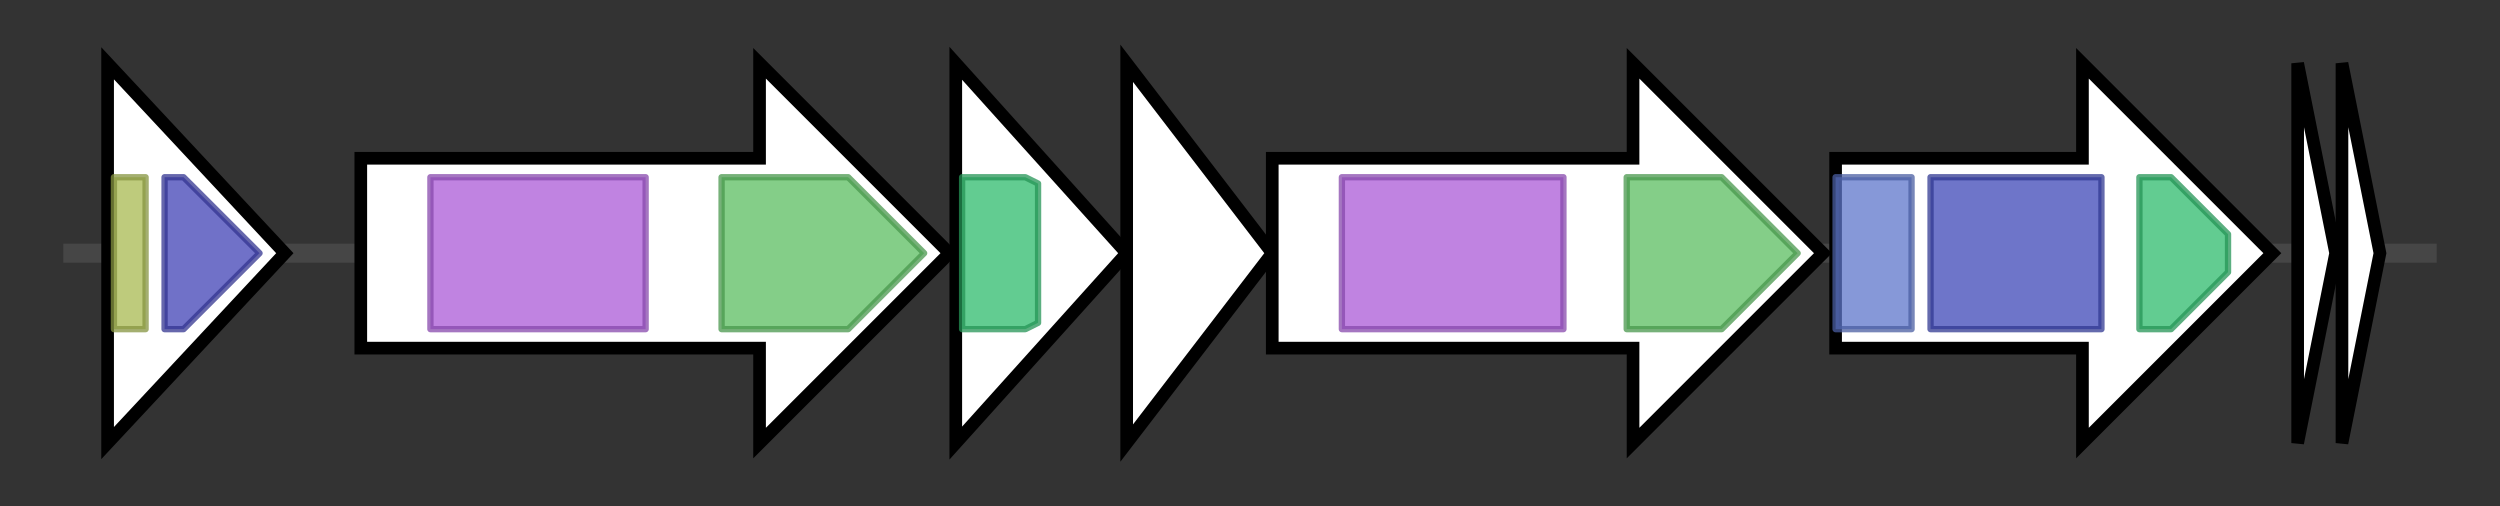 <svg version="1.1" baseProfile="full" xmlns="http://www.w3.org/2000/svg" width="394.967" height="80">
	<rect width="100%" height="100%" fill="#333333" stroke="none"/>
	<g>
		<line x1="10" y1="40.0" x2="384.967" y2="40.0" style="stroke:rgb(70,70,70); stroke-width:3 "/>
		<g>
			<title>bhtR
BhtR</title>
			<polygon class="bhtR
BhtR" points="17,10 45,40 17,70" fill="rgb(255,255,255)" fill-opacity="1.0" stroke="rgb(0,0,0)" stroke-width="2"  />
			<g>
				<title>HTH_3 (PF01381)
"Helix-turn-helix"</title>
				<rect class="PF01381" x="18" y="28" stroke-linejoin="round" width="5" height="24" fill="rgb(168,185,81)" stroke="rgb(134,148,64)" stroke-width="1" opacity="0.75" />
			</g>
			<g>
				<title>Rgg_C (PF21259)
"HTH-type transcriptional regulator Rgg, C-terminal domain"</title>
				<polygon class="PF21259" points="26,28 29,28 41,40 29,52 26,52" stroke-linejoin="round" width="17" height="24" fill="rgb(64,66,181)" stroke="rgb(51,52,144)" stroke-width="1" opacity="0.75" />
			</g>
		</g>
		<g>
			<title>bhtM1
BhtM1</title>
			<polygon class="bhtM1
BhtM1" points="57,25 120,25 120,10 150,40 120,70 120,55 57,55" fill="rgb(255,255,255)" fill-opacity="1.0" stroke="rgb(0,0,0)" stroke-width="2"  />
			<g>
				<title>DUF4135 (PF13575)
"Domain of unknown function (DUF4135)"</title>
				<rect class="PF13575" x="68" y="28" stroke-linejoin="round" width="34" height="24" fill="rgb(170,90,215)" stroke="rgb(135,72,172)" stroke-width="1" opacity="0.75" />
			</g>
			<g>
				<title>LANC_like (PF05147)
"Lanthionine synthetase C-like protein"</title>
				<polygon class="PF05147" points="114,28 134,28 146,40 134,52 114,52" stroke-linejoin="round" width="35" height="24" fill="rgb(91,189,96)" stroke="rgb(72,151,76)" stroke-width="1" opacity="0.75" />
			</g>
		</g>
		<g>
			<title>bhtF
BhtF</title>
			<polygon class="bhtF
BhtF" points="151,10 178,40 151,70" fill="rgb(255,255,255)" fill-opacity="1.0" stroke="rgb(0,0,0)" stroke-width="2"  />
			<g>
				<title>ABC_tran (PF00005)
"ABC transporter"</title>
				<polygon class="PF00005" points="152,28 162,28 164,29 164,51 162,52 152,52" stroke-linejoin="round" width="12" height="24" fill="rgb(46,186,108)" stroke="rgb(36,148,86)" stroke-width="1" opacity="0.75" />
			</g>
		</g>
		<g>
			<title>bhtE
BhtE</title>
			<polygon class="bhtE
BhtE" points="178,10 201,40 178,70" fill="rgb(255,255,255)" fill-opacity="1.0" stroke="rgb(0,0,0)" stroke-width="2"  />
		</g>
		<g>
			<title>bhtM2
BhtM2</title>
			<polygon class="bhtM2
BhtM2" points="201,25 258,25 258,10 288,40 258,70 258,55 201,55" fill="rgb(255,255,255)" fill-opacity="1.0" stroke="rgb(0,0,0)" stroke-width="2"  />
			<g>
				<title>DUF4135 (PF13575)
"Domain of unknown function (DUF4135)"</title>
				<rect class="PF13575" x="212" y="28" stroke-linejoin="round" width="35" height="24" fill="rgb(170,90,215)" stroke="rgb(135,72,172)" stroke-width="1" opacity="0.75" />
			</g>
			<g>
				<title>LANC_like (PF05147)
"Lanthionine synthetase C-like protein"</title>
				<polygon class="PF05147" points="257,28 272,28 284,40 272,52 257,52" stroke-linejoin="round" width="30" height="24" fill="rgb(91,189,96)" stroke="rgb(72,151,76)" stroke-width="1" opacity="0.75" />
			</g>
		</g>
		<g>
			<title>bhtT
BhtT</title>
			<polygon class="bhtT
BhtT" points="290,25 329,25 329,10 359,40 329,70 329,55 290,55" fill="rgb(255,255,255)" fill-opacity="1.0" stroke="rgb(0,0,0)" stroke-width="2"  />
			<g>
				<title>Peptidase_C39 (PF03412)
"Peptidase C39 family"</title>
				<rect class="PF03412" x="290" y="28" stroke-linejoin="round" width="12" height="24" fill="rgb(93,118,202)" stroke="rgb(74,94,161)" stroke-width="1" opacity="0.75" />
			</g>
			<g>
				<title>ABC_membrane (PF00664)
"ABC transporter transmembrane region"</title>
				<rect class="PF00664" x="305" y="28" stroke-linejoin="round" width="27" height="24" fill="rgb(62,71,183)" stroke="rgb(49,56,146)" stroke-width="1" opacity="0.75" />
			</g>
			<g>
				<title>ABC_tran (PF00005)
"ABC transporter"</title>
				<polygon class="PF00005" points="338,28 343,28 352,37 352,43 343,52 338,52" stroke-linejoin="round" width="14" height="24" fill="rgb(46,186,108)" stroke="rgb(36,148,86)" stroke-width="1" opacity="0.75" />
			</g>
		</g>
		<g>
			<title>bhtA_beta
BhtA2</title>
			<polygon class="bhtA_beta
BhtA2" points="363,10 369,40 363,70" fill="rgb(255,255,255)" fill-opacity="1.0" stroke="rgb(0,0,0)" stroke-width="2"  />
		</g>
		<g>
			<title>bhtA_alpha
BhtA1</title>
			<polygon class="bhtA_alpha
BhtA1" points="370,10 376,40 370,70" fill="rgb(255,255,255)" fill-opacity="1.0" stroke="rgb(0,0,0)" stroke-width="2"  />
			<g>
				<title>Lantibiotic_a (PF14867)
"Lantibiotic alpha"</title>
				<polygon class="PF14867" points="373,40 373,40 373,40" stroke-linejoin="round" width="3" height="24" fill="rgb(211,214,86)" stroke="rgb(168,171,68)" stroke-width="1" opacity="0.75" />
			</g>
		</g>
	</g>
</svg>
